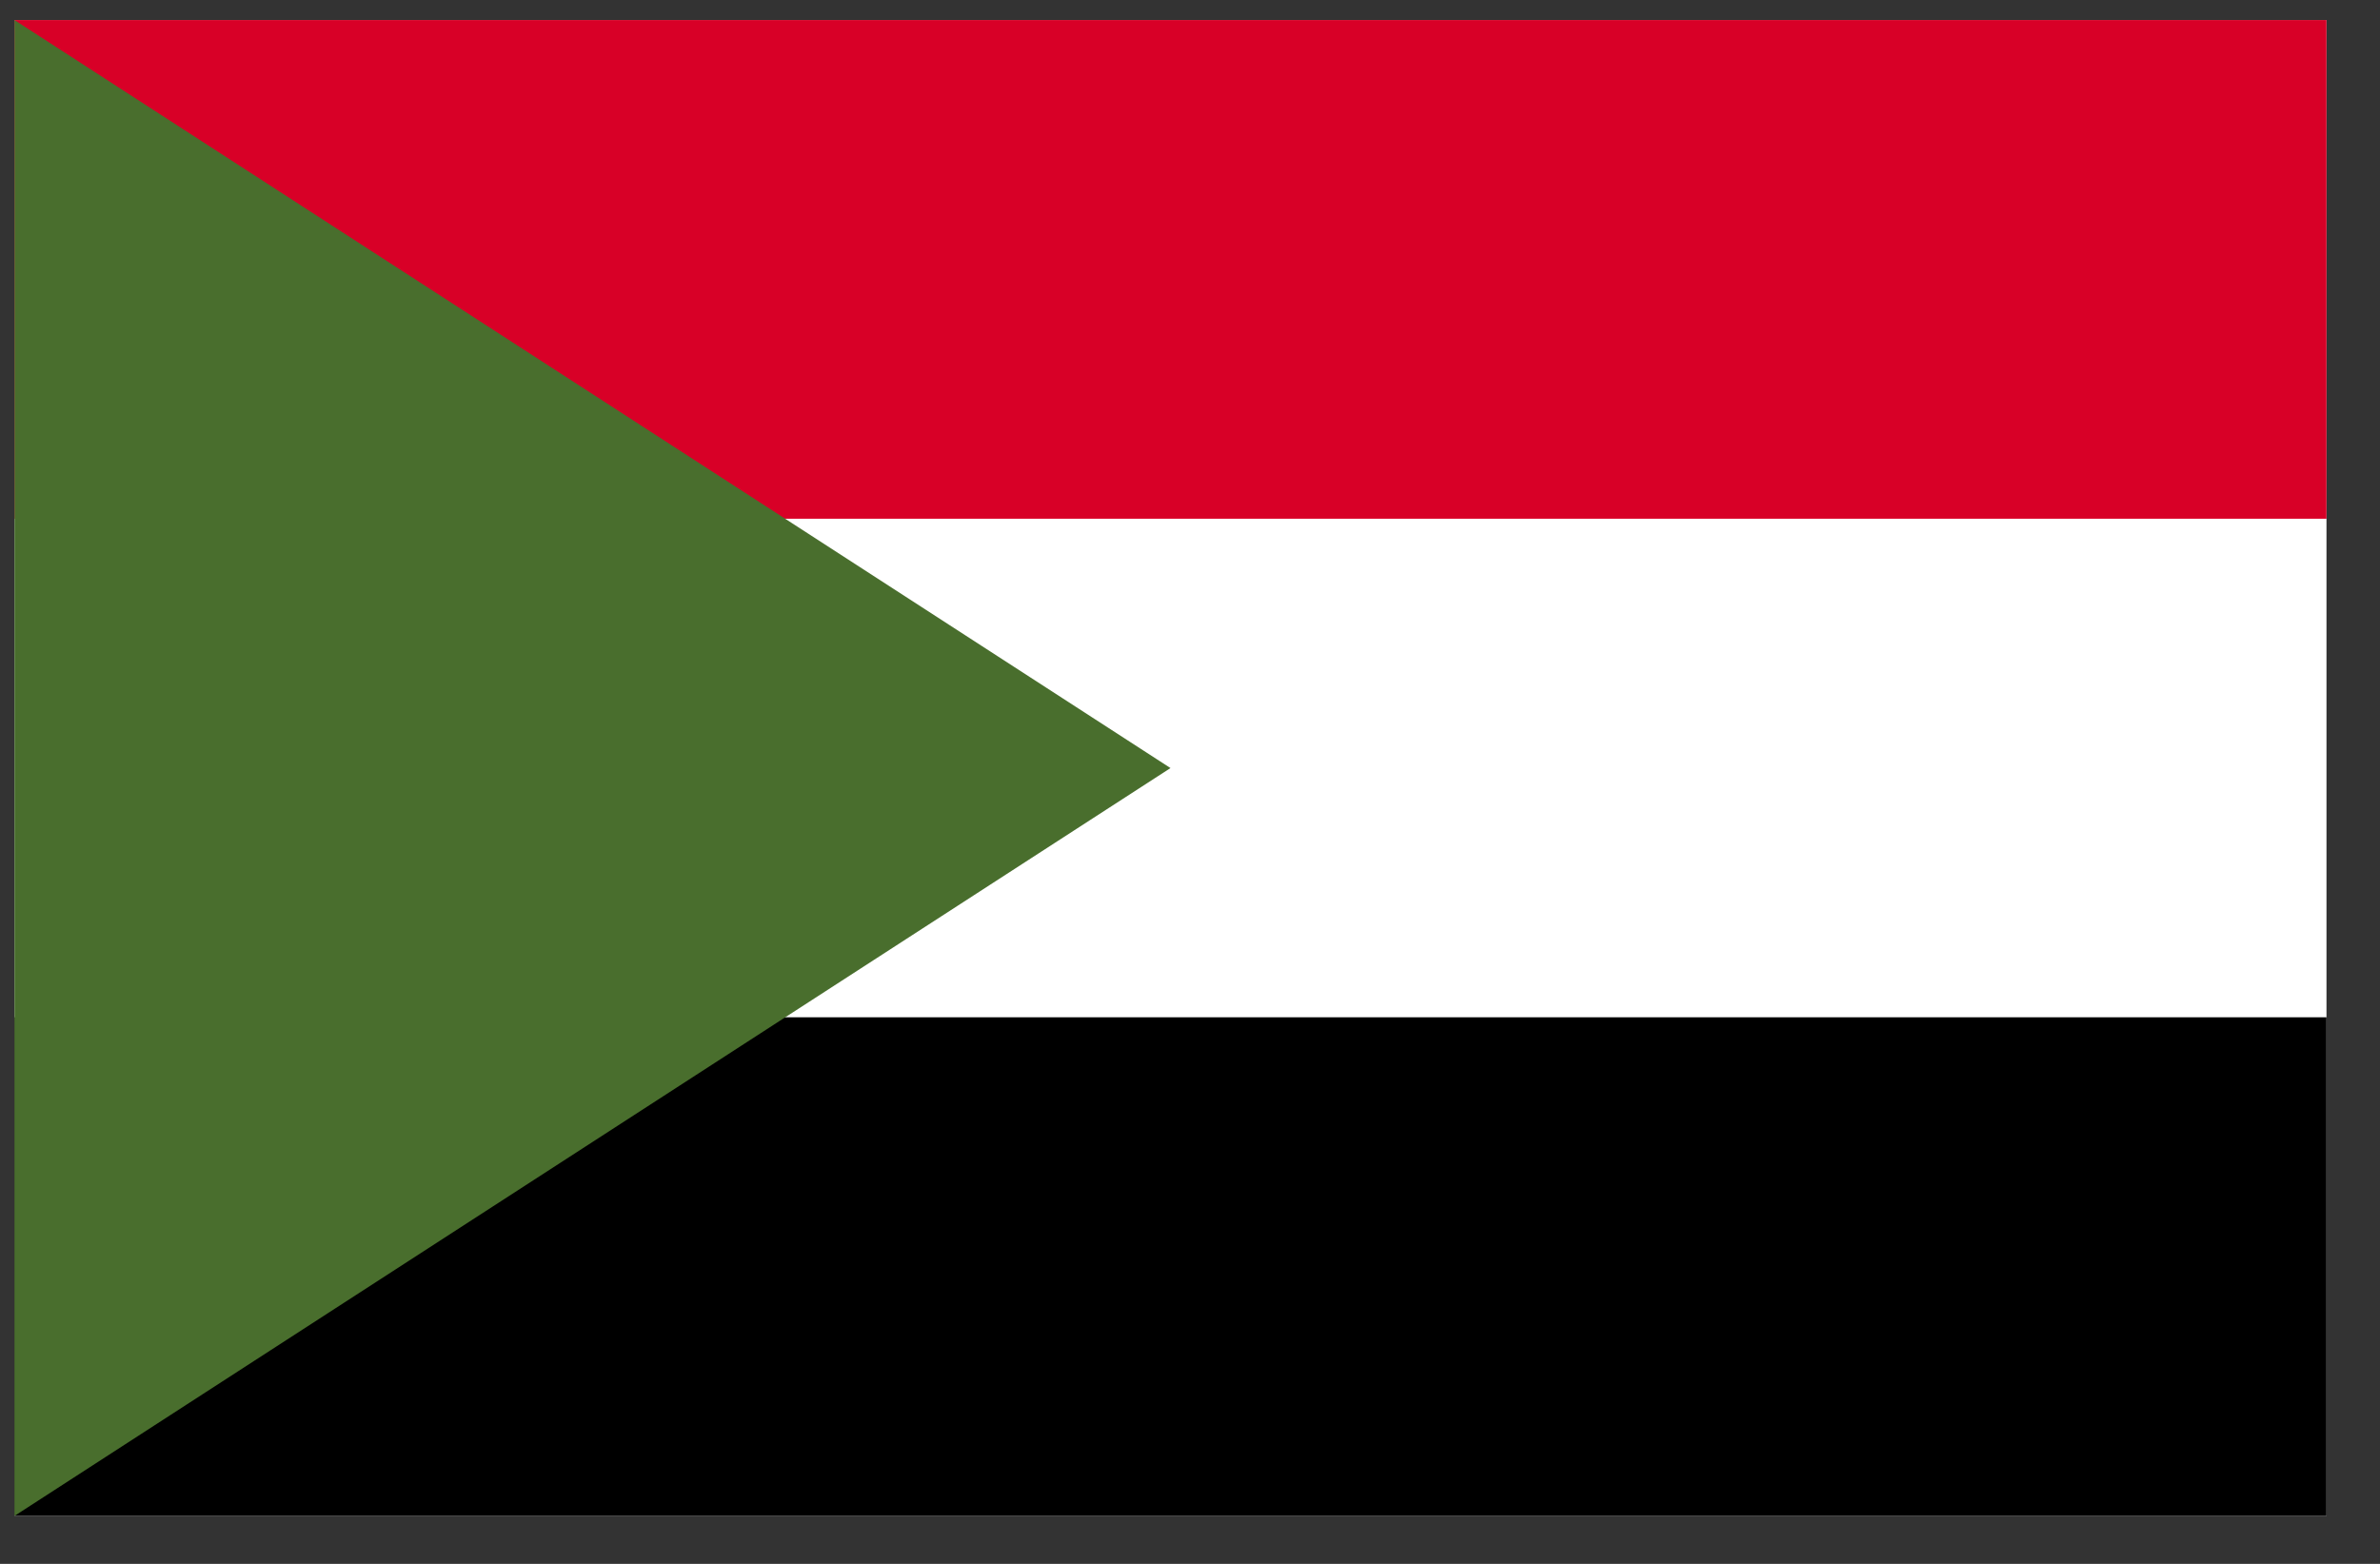 <svg width="35" height="23" viewBox="0 0 35 23" fill="none" xmlns="http://www.w3.org/2000/svg">
<rect x="0" y="0" width="35" height="23" fill="#333333" stroke="none"/>
<g clip-path="url(#clip0_1_6088)">
<path d="M0.213 0.295H34.213V22.295H0.213V0.295Z" fill="white"/>
<path d="M0.213 0.295H34.213V7.629H0.213V0.295Z" fill="#D80027"/>
<path d="M0.213 14.961H34.213V22.295H0.213V14.961Z" fill="black"/>
<path d="M0.213 22.295V0.295L17.213 11.296L0.213 22.295Z" fill="#496E2D"/>
</g>
<defs>
<clipPath id="clip0_1_6088">
<rect width="34" height="22" fill="white" transform="translate(0.213 0.295)"/>
</clipPath>
</defs>
</svg>
